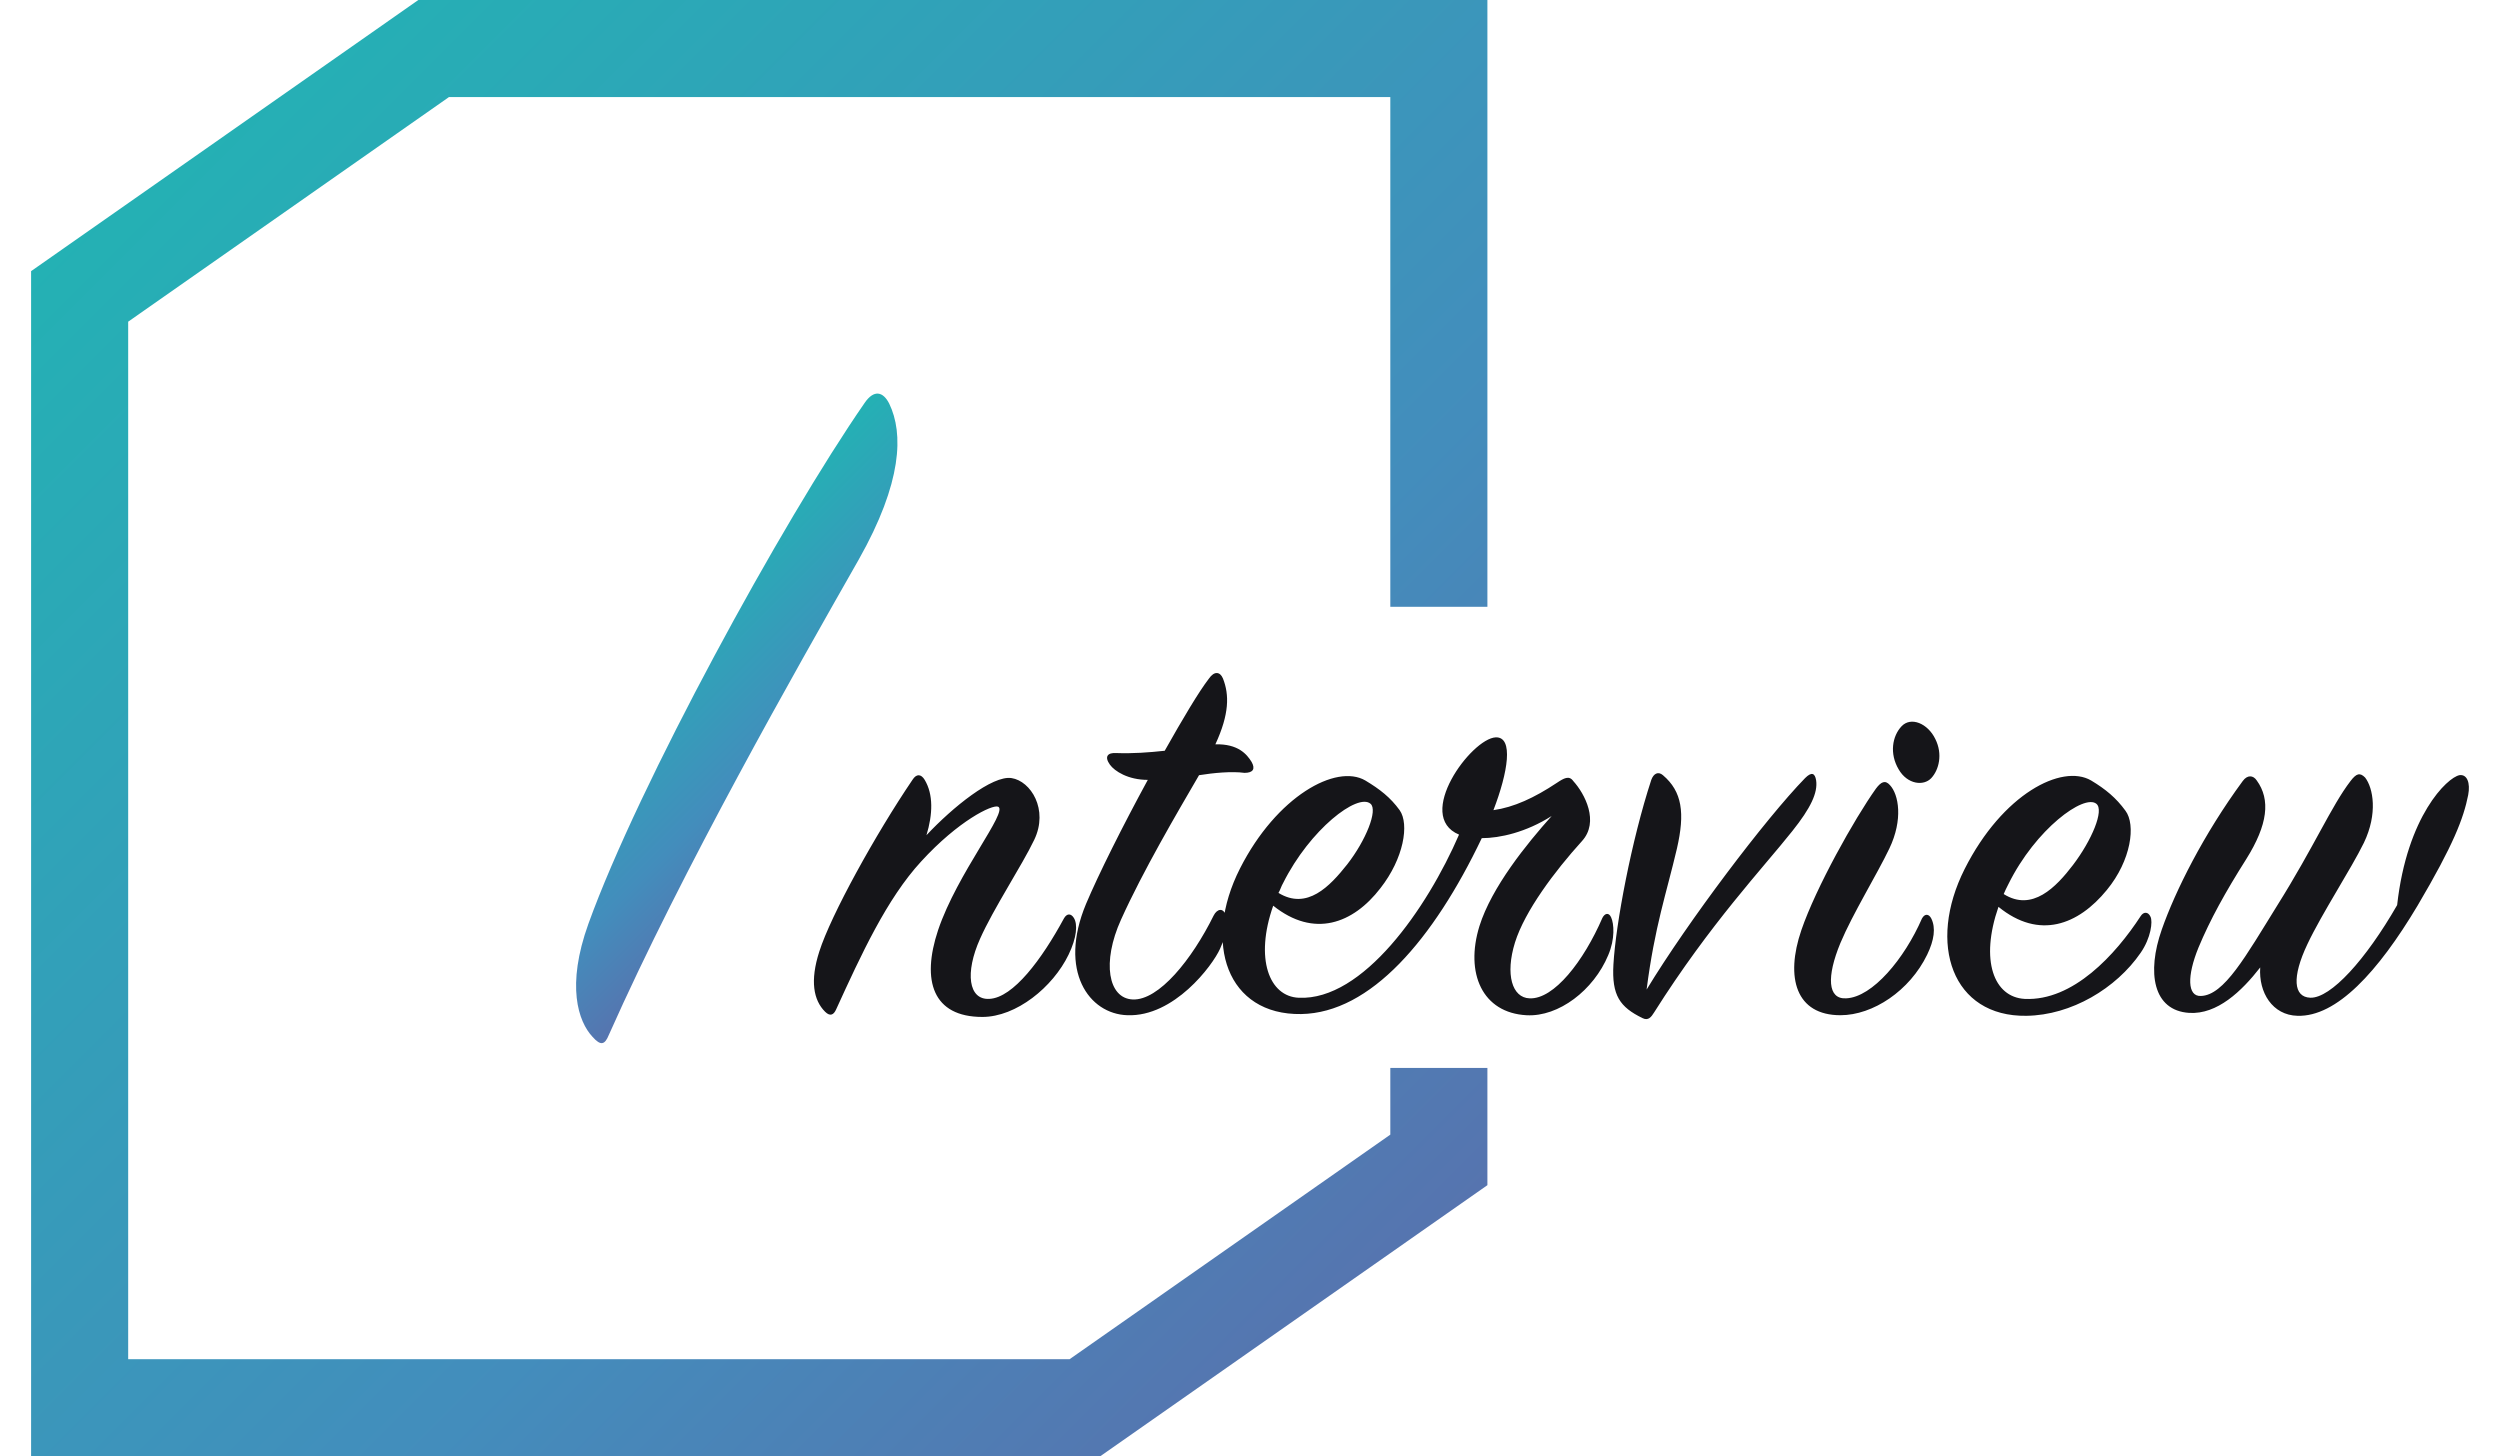 <?xml version="1.0" encoding="utf-8"?>
<!-- Generator: Adobe Illustrator 22.0.0, SVG Export Plug-In . SVG Version: 6.00 Build 0)  -->
<svg height="60px" width="103px" version="1.1" id="レイヤー_1" xmlns="http://www.w3.org/2000/svg" xmlns:xlink="http://www.w3.org/1999/xlink" x="0px"
	 y="0px" viewBox="0 0 100.438 60" style="enable-background:new 0 0 100.438 60;" xml:space="preserve">
<style type="text/css">
	.st0{fill:url(#SVGID_1_);}
	.st1{fill:#151519;}
	.st2{fill:url(#SVGID_2_);}
</style>
<linearGradient id="SVGID_1_" gradientUnits="userSpaceOnUse" x1="33.083" y1="33.475" x2="25.257" y2="25.648">
	<stop  offset="0" style="stop-color:#5674AF"/>
	<stop  offset="0.333" style="stop-color:#438DBC"/>
	<stop  offset="0.676" style="stop-color:#339FB9"/>
	<stop  offset="1" style="stop-color:#24B1B4"/>
</linearGradient>
<path class="st0" d="M34.348,16.591c-3.404,4.915-9.325,15.753-11.385,21.465c-0.924,2.562-0.42,4.033,0.169,4.662
	c0.336,0.378,0.504,0.336,0.673-0.084c3.065-6.889,7.687-14.996,10.291-19.575c1.805-3.193,1.849-5.209,1.26-6.427
	C35.105,16.129,34.726,16.044,34.348,16.591L34.348,16.591z"/>
<path class="st1" d="M42.745,39.331c-0.649,1.344-2.16,2.567-3.553,2.567c-2.04,0-2.52-1.487-1.824-3.576
	c0.791-2.351,2.904-4.896,2.473-5.087c-0.24-0.096-1.633,0.576-3.169,2.256c-1.416,1.536-2.473,3.84-3.504,6.096
	c-0.096,0.216-0.24,0.311-0.456,0.096c-0.48-0.48-0.624-1.273-0.24-2.473c0.48-1.513,2.327-4.849,3.84-7.08
	c0.167-0.265,0.36-0.24,0.504,0c0.36,0.6,0.336,1.415,0.073,2.28c1.08-1.153,2.713-2.473,3.504-2.353
	c0.793,0.12,1.536,1.296,0.936,2.544c-0.504,1.056-1.68,2.833-2.233,4.08c-0.624,1.393-0.48,2.522,0.385,2.473
	c0.984-0.047,2.16-1.631,3.071-3.313c0.12-0.215,0.289-0.215,0.409-0.024C43.128,38.082,43.081,38.635,42.745,39.331L42.745,39.331z
	 M49.992,31.842c-0.527-0.071-1.271,0-1.873,0.096c-0.935,1.607-2.304,3.936-3.215,5.953c-0.793,1.753-0.529,3.24,0.48,3.287
	c1.08,0.049,2.447-1.655,3.336-3.456c0.144-0.287,0.407-0.335,0.504,0c0.12,0.385,0,0.816-0.24,1.369
	c-0.313,0.696-1.896,2.807-3.816,2.736c-1.585-0.049-2.856-1.824-1.705-4.585c0.505-1.2,1.513-3.216,2.545-5.111
	c-0.816,0-1.369-0.36-1.56-0.625c-0.24-0.335-0.096-0.504,0.264-0.48c0.673,0.025,1.344-0.024,1.993-0.095
	c0.744-1.322,1.415-2.449,1.824-2.976c0.216-0.313,0.456-0.289,0.576,0c0.264,0.671,0.264,1.464-0.313,2.711
	c0.936-0.024,1.296,0.409,1.489,0.72C50.448,31.675,50.352,31.842,49.992,31.842L49.992,31.842z M64.977,39.355
	c-0.6,1.44-2.04,2.544-3.36,2.473c-1.825-0.096-2.545-1.729-1.945-3.673c0.505-1.607,1.945-3.384,2.976-4.536
	c-1.056,0.673-2.136,0.913-2.88,0.913c-1.993,4.176-4.584,7.2-7.44,7.247c-3.049,0.049-4.08-2.927-2.52-6
	c1.511-2.976,3.96-4.32,5.16-3.624c0.6,0.36,1.033,0.696,1.416,1.224c0.407,0.576,0.167,1.993-0.793,3.216
	c-1.127,1.464-2.736,2.064-4.416,0.72c-0.767,2.184-0.167,3.744,1.056,3.793c2.64,0.12,5.28-3.673,6.6-6.722
	c-1.847-0.767,0.505-3.96,1.513-4.007c0.744-0.024,0.504,1.44-0.096,3c0.84-0.12,1.68-0.504,2.616-1.127
	c0.289-0.193,0.504-0.313,0.673-0.073c0.48,0.527,1.08,1.68,0.36,2.473c-1.129,1.247-2.353,2.88-2.76,4.176
	c-0.409,1.32-0.12,2.28,0.6,2.304c1.007,0.047,2.231-1.536,3-3.313c0.096-0.191,0.264-0.24,0.36-0.024
	C65.217,38.058,65.265,38.682,64.977,39.355L64.977,39.355z M54.225,35.611c0.767-0.985,1.271-2.233,0.96-2.496
	c-0.529-0.456-2.496,1.056-3.6,3.264c-0.073,0.12-0.12,0.289-0.193,0.409C52.568,37.508,53.505,36.522,54.225,35.611L54.225,35.611z
	 M72.561,34.242c-1.2,1.513-3.385,3.816-5.689,7.465c-0.12,0.191-0.24,0.36-0.48,0.24c-0.936-0.456-1.273-0.936-1.2-2.209
	c0.096-1.68,0.744-5.113,1.56-7.607c0.096-0.265,0.287-0.36,0.48-0.193c0.793,0.673,0.913,1.56,0.576,3.024
	c-0.433,1.849-0.913,3.193-1.249,5.809c1.705-2.809,4.896-7.033,6.529-8.713c0.264-0.264,0.407-0.216,0.456,0.096
	C73.615,32.658,73.328,33.282,72.561,34.242L72.561,34.242z M78.288,32.058c-0.313,0.336-0.984,0.264-1.344-0.36
	c-0.385-0.647-0.265-1.369,0.12-1.776c0.384-0.407,1.08-0.12,1.391,0.527C78.768,31.075,78.601,31.722,78.288,32.058L78.288,32.058z
	 M76.559,34.962c-0.504,1.056-1.511,2.689-2.015,3.889c-0.576,1.393-0.529,2.327,0.24,2.28c1.08-0.047,2.4-1.633,3.12-3.289
	c0.12-0.215,0.287-0.191,0.384,0c0.191,0.385,0.12,0.889-0.169,1.489c-0.72,1.487-2.231,2.496-3.575,2.496
	c-1.825,0-2.282-1.536-1.609-3.505c0.6-1.751,2.184-4.584,3.073-5.831c0.216-0.289,0.384-0.36,0.576-0.145
	C76.945,32.731,77.135,33.762,76.559,34.962L76.559,34.962z M86.912,39.258c-1.007,1.465-2.856,2.569-4.704,2.593
	c-3.049,0.047-4.105-2.953-2.545-6.049c1.562-3.096,4.009-4.344,5.209-3.647c0.6,0.36,1.033,0.72,1.416,1.247
	c0.433,0.576,0.24,2.04-0.767,3.265c-1.176,1.44-2.785,2.064-4.465,0.695c-0.767,2.209-0.191,3.722,1.08,3.793
	c1.993,0.096,3.745-1.824,4.776-3.407c0.12-0.193,0.313-0.193,0.409,0.024C87.415,37.962,87.344,38.635,86.912,39.258L86.912,39.258
	z M84.128,35.635c0.767-1.009,1.296-2.256,0.96-2.52c-0.504-0.409-2.496,1.031-3.624,3.313c-0.073,0.144-0.145,0.287-0.193,0.407
	C82.448,37.578,83.432,36.548,84.128,35.635L84.128,35.635z M100.408,32.755c-0.191,0.96-0.6,2.04-2.087,4.56
	c-1.633,2.736-3.336,4.584-4.945,4.536c-1.031-0.024-1.607-0.96-1.536-1.993c-0.767,0.985-1.775,1.945-2.927,1.873
	c-1.489-0.096-1.753-1.656-1.129-3.433c0.553-1.584,1.729-3.936,3.336-6.12c0.193-0.264,0.433-0.24,0.576-0.024
	c0.576,0.791,0.456,1.824-0.431,3.24c-0.865,1.367-1.489,2.496-1.969,3.647c-0.48,1.176-0.456,2.016,0.096,1.993
	c0.96-0.024,1.847-1.631,3.144-3.72c1.536-2.449,2.233-4.104,3.025-5.136c0.24-0.313,0.384-0.36,0.6-0.144
	c0.335,0.431,0.527,1.487-0.049,2.687c-0.527,1.08-1.727,2.905-2.327,4.176c-0.649,1.369-0.576,2.185,0.12,2.209
	c0.84,0.024,2.28-1.56,3.576-3.816c0.407-3.673,2.064-5.256,2.567-5.353C100.361,31.891,100.505,32.251,100.408,32.755
	L100.408,32.755z"/>
<linearGradient id="SVGID_2_" gradientUnits="userSpaceOnUse" x1="54.414" y1="54.414" x2="5.586" y2="5.586">
	<stop  offset="0" style="stop-color:#5674AF"/>
	<stop  offset="0.333" style="stop-color:#438DBC"/>
	<stop  offset="0.676" style="stop-color:#339FB9"/>
	<stop  offset="1" style="stop-color:#24B1B4"/>
</linearGradient>
<polygon class="st2" points="56,44 56,46.747 42.785,56 4,56 4,13.253 17.215,4 56,4 56,25 60,25 60,0 15.954,0 0,11.171 0,60 
	44.046,60 60,48.829 60,44 "/>
</svg>
